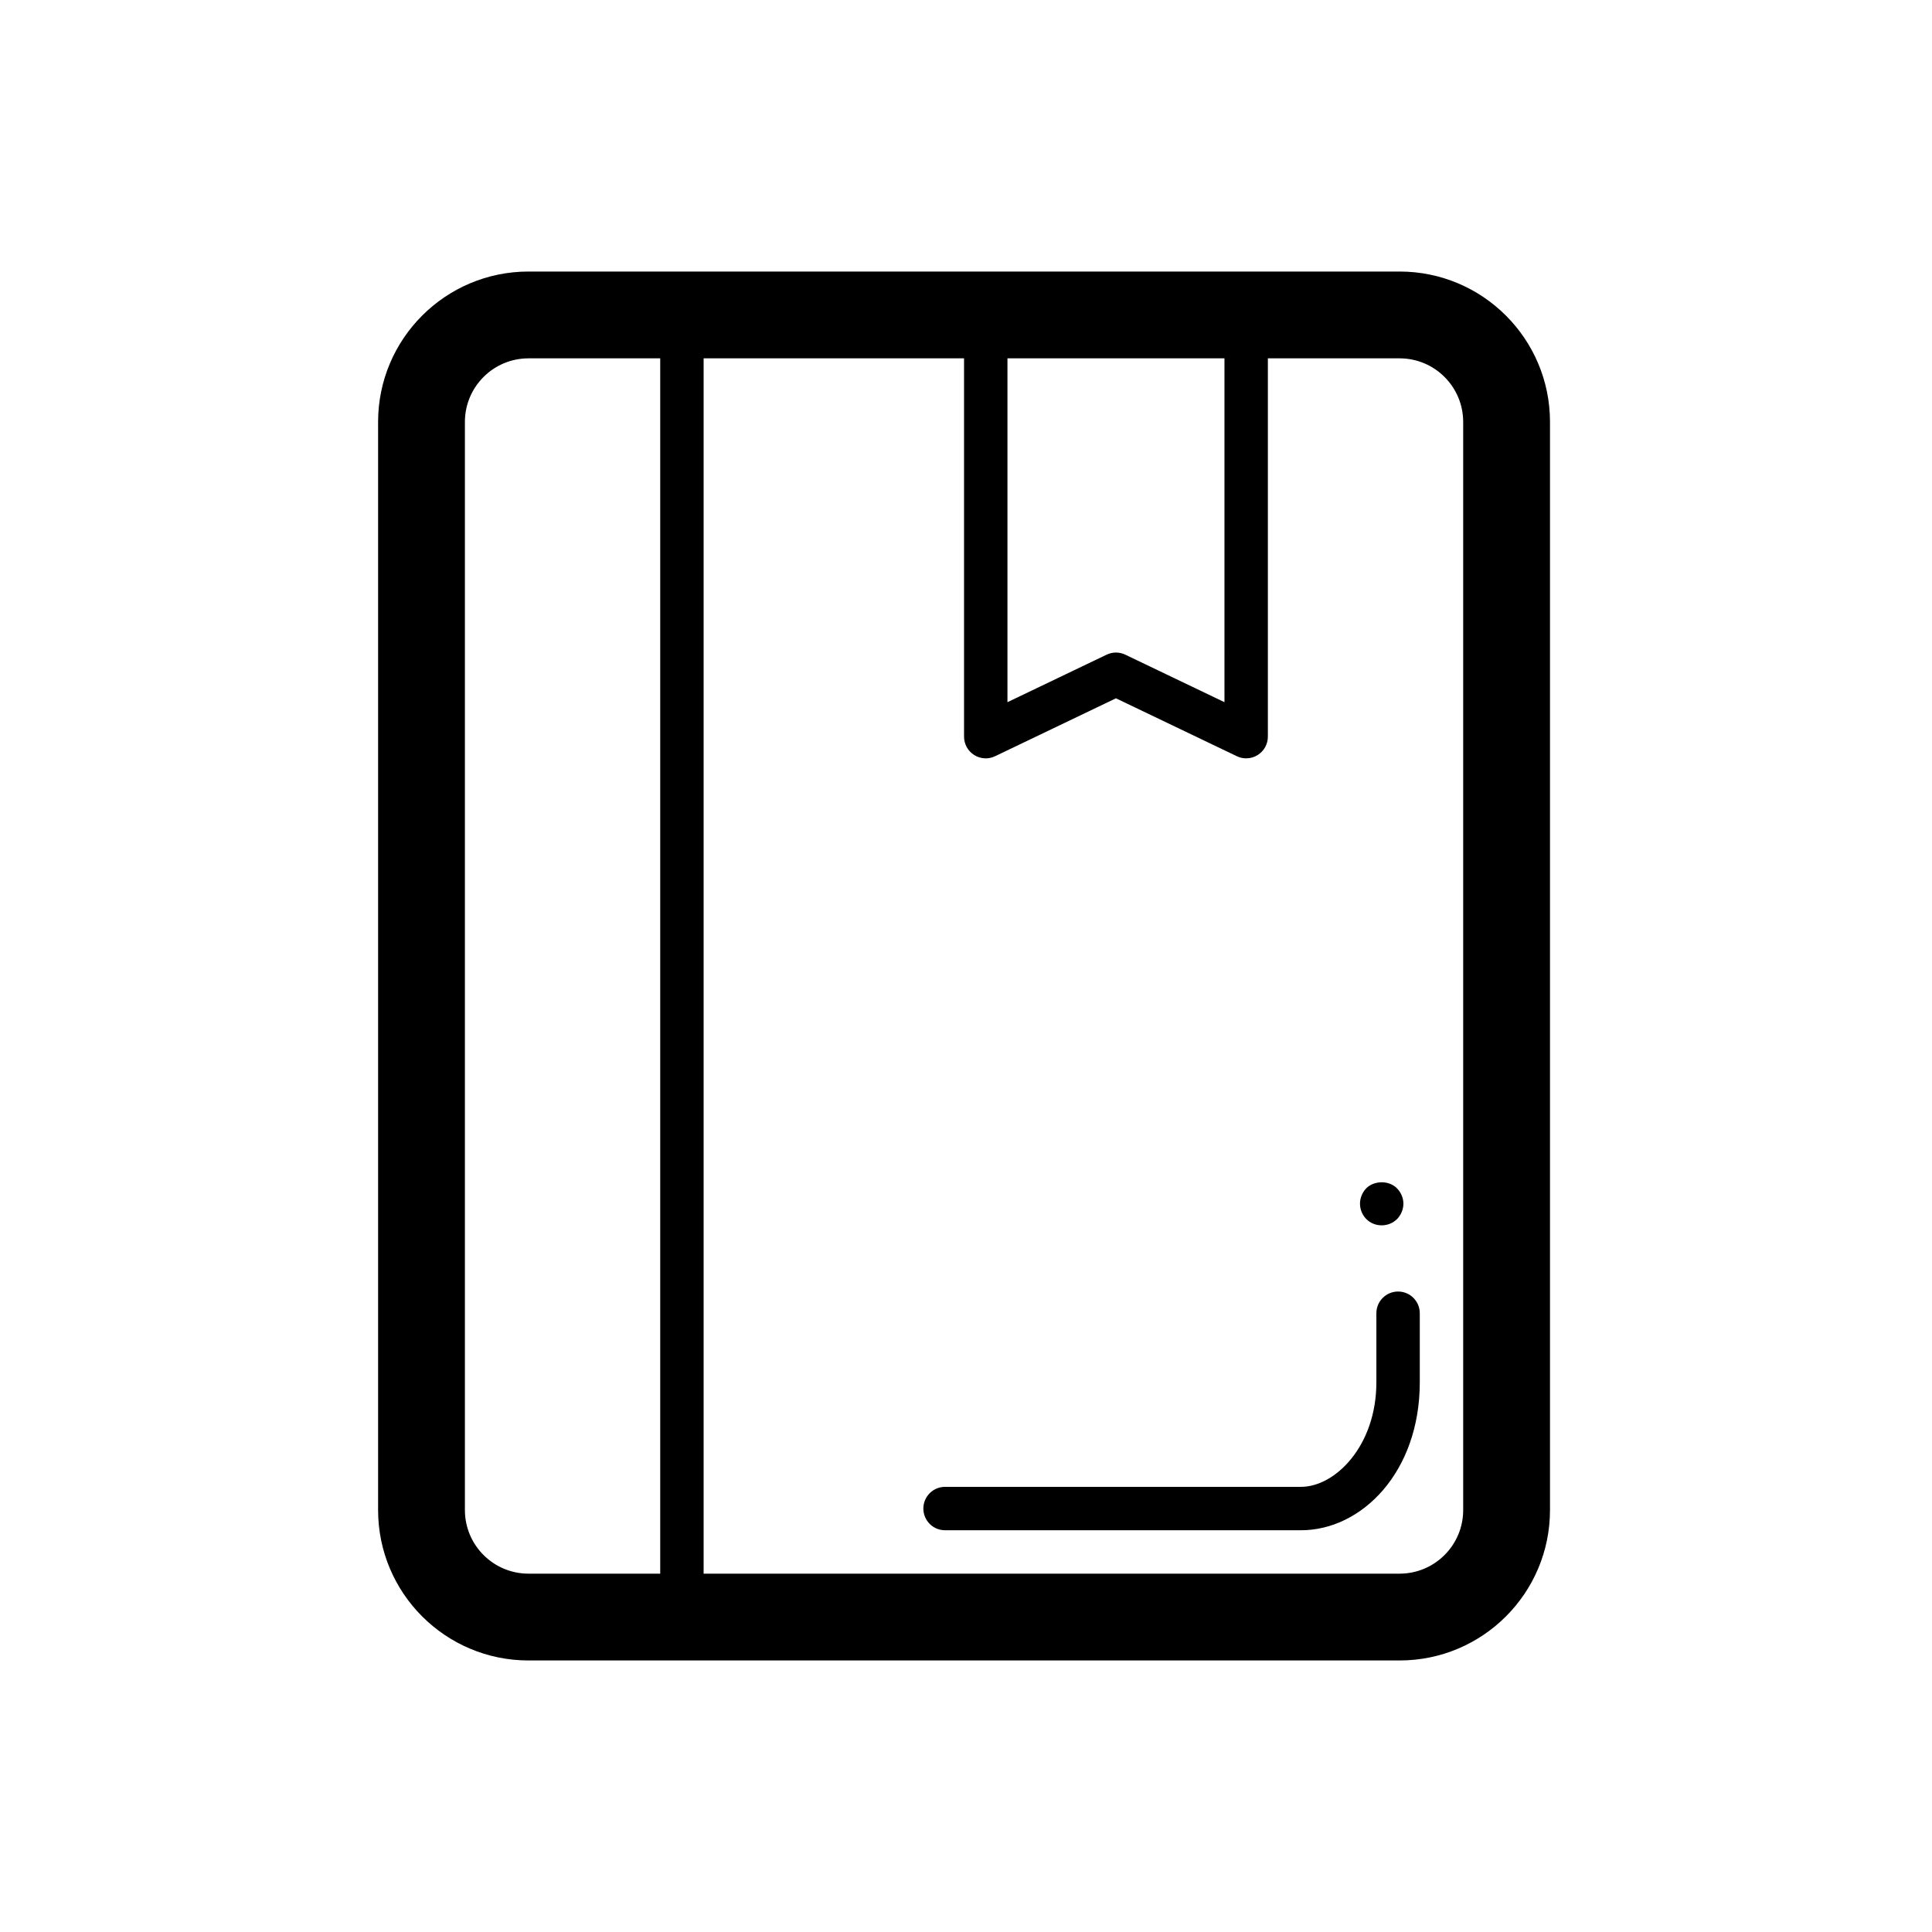 <?xml version="1.0" standalone="no"?><!DOCTYPE svg PUBLIC "-//W3C//DTD SVG 1.1//EN" "http://www.w3.org/Graphics/SVG/1.1/DTD/svg11.dtd"><svg t="1642310871193" class="icon" viewBox="0 0 1024 1024" version="1.1" xmlns="http://www.w3.org/2000/svg" p-id="3180" xmlns:xlink="http://www.w3.org/1999/xlink" width="200" height="200"><defs><style type="text/css"></style></defs><path d="M821.529 800.35c0 44.033-35.698 79.73-79.732 79.73L280.129 880.08c-44.033 0-79.731-35.697-79.731-79.73L200.398 223.651c0-44.032 35.698-79.731 79.731-79.731l461.669 0c44.033 0 79.732 35.698 79.732 79.731L821.529 800.35zM775.519 223.651c0-18.624-15.097-33.721-33.721-33.721L280.129 189.929c-18.624 0-33.721 15.097-33.721 33.721l0 576.699c0 18.624 15.097 33.72 33.721 33.72l461.669 0c18.624 0 33.721-15.096 33.721-33.72L775.519 223.651z" p-id="3181"></path><path d="M361.432 868.578c-6.358 0-11.503-5.145-11.503-11.503L349.93 166.925c0-6.358 5.145-11.503 11.503-11.503 6.347 0 11.503 5.145 11.503 11.503l0 690.15C372.935 863.433 367.778 868.578 361.432 868.578z" p-id="3182"></path><path d="M689.565 811.066L500.899 811.066c-6.358 0-11.503-5.145-11.503-11.503 0-6.357 5.145-11.502 11.503-11.502l188.666 0c18.153 0 39.944-21.746 39.944-55.401l0-36.619c0-6.357 5.145-11.502 11.503-11.502 6.358 0 11.502 5.145 11.502 11.502l0 36.619C752.514 780.288 721.691 811.066 689.565 811.066z" p-id="3183"></path><path d="M732.328 649.454c-3.11 0-5.987-1.158-8.166-3.336-2.078-2.078-3.336-5.066-3.336-8.167 0-2.999 1.257-5.987 3.336-8.167 4.257-4.145 11.963-4.257 16.209 0 2.191 2.18 3.46 5.168 3.46 8.167 0 3.101-1.27 5.976-3.336 8.167C738.304 648.296 735.316 649.454 732.328 649.454z" p-id="3184"></path><path d="M660.495 401.938c-1.696 0-3.392-0.37-4.965-1.134l-64.05-30.688-64.05 30.688c-3.561 1.729-7.75 1.471-11.097-0.629-3.336-2.112-5.369-5.785-5.369-9.739L510.963 166.925c0-6.358 5.145-11.503 11.503-11.503l138.029 0c6.358 0 11.502 5.145 11.502 11.503l0 223.511c0 3.954-2.032 7.627-5.369 9.739C664.764 401.343 662.629 401.938 660.495 401.938zM591.481 345.864c1.696 0 3.403 0.382 4.965 1.135l52.547 25.172L648.992 178.428 533.969 178.428l0 193.744 52.547-25.172C588.077 346.246 589.784 345.864 591.481 345.864z" p-id="3185"></path></svg>